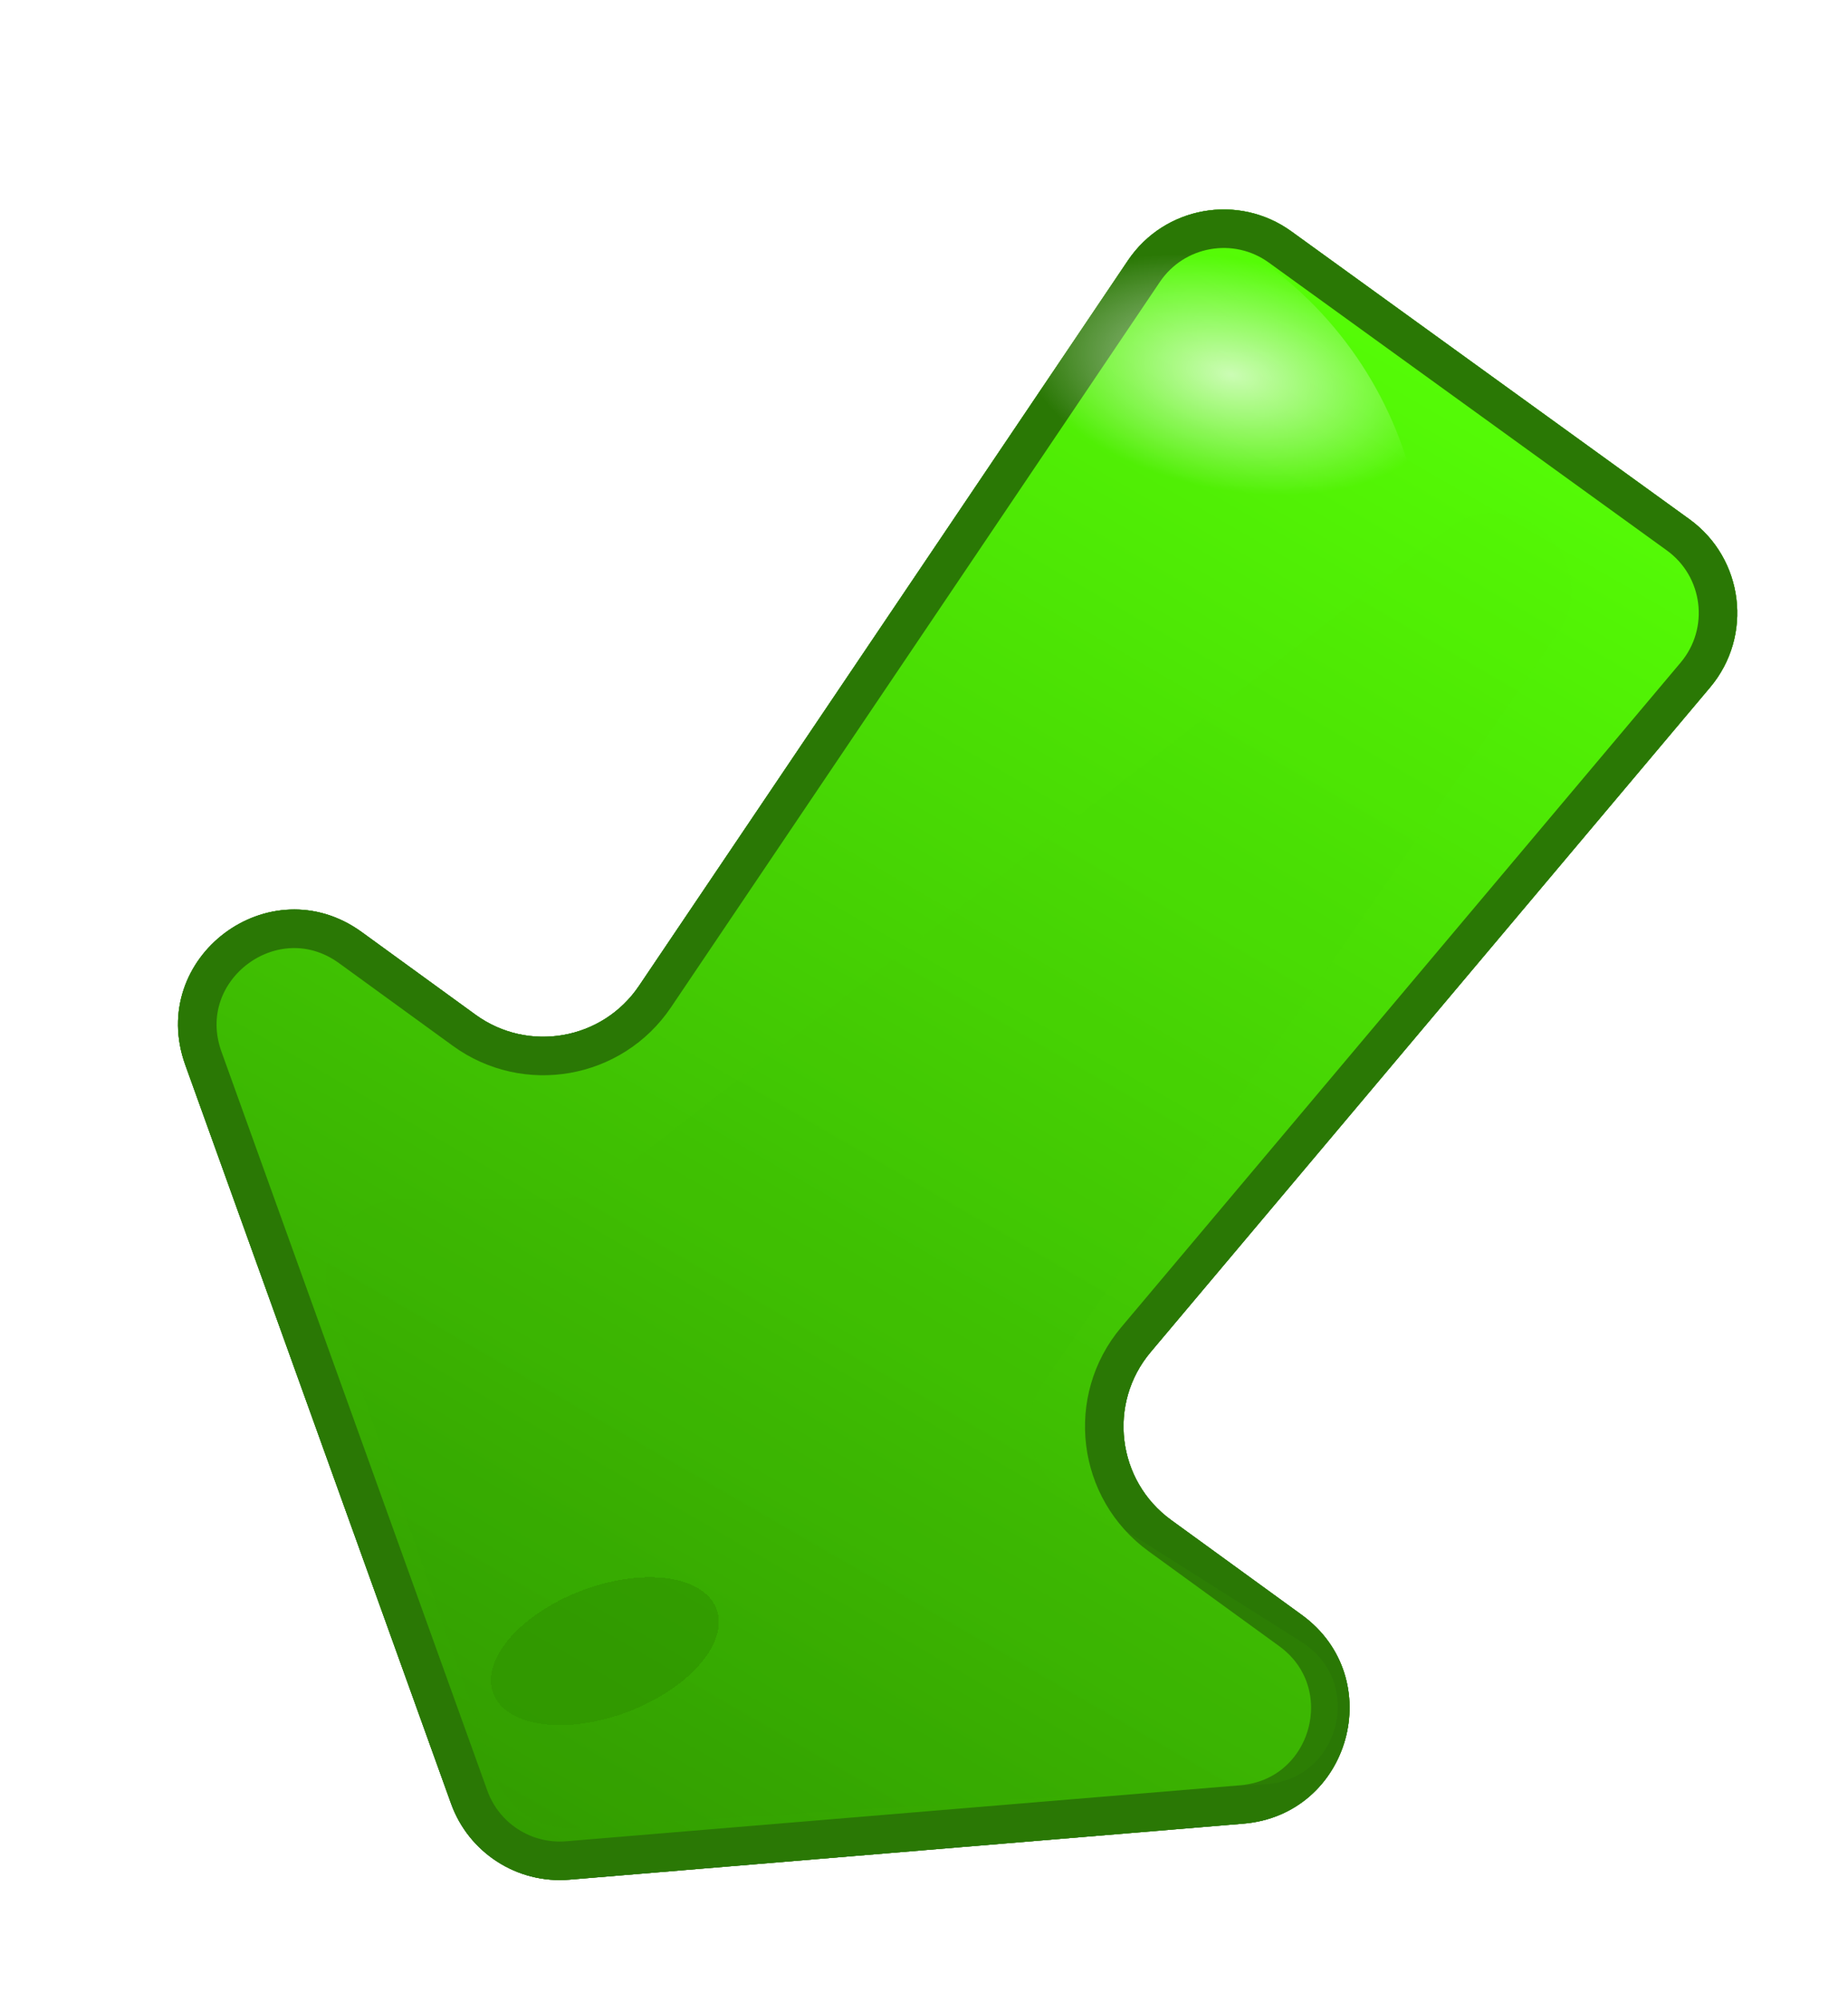 <svg width="48" height="52" viewBox="0 0 48 52" fill="none" xmlns="http://www.w3.org/2000/svg">
<g clip-path="url(#clip0)">
<g filter="url(#filter0_d)">
<path d="M2.811 25.639C1.811 22.859 5.006 20.459 7.396 22.195L10.35 24.339C11.723 25.336 13.65 24.996 14.599 23.588L27.298 4.76C28.246 3.355 30.169 3.013 31.542 4.006L41.881 11.478C43.295 12.5 43.542 14.508 42.419 15.842L27.887 33.097C26.765 34.429 27.01 36.434 28.42 37.457L31.813 39.92C34.064 41.555 33.071 45.108 30.299 45.338L12.787 46.792C11.435 46.904 10.176 46.095 9.716 44.818L2.811 25.639Z" fill="black"/>
<path d="M2.811 25.639C1.811 22.859 5.006 20.459 7.396 22.195L10.35 24.339C11.723 25.336 13.65 24.996 14.599 23.588L27.298 4.76C28.246 3.355 30.169 3.013 31.542 4.006L41.881 11.478C43.295 12.5 43.542 14.508 42.419 15.842L27.887 33.097C26.765 34.429 27.01 36.434 28.42 37.457L31.813 39.92C34.064 41.555 33.071 45.108 30.299 45.338L12.787 46.792C11.435 46.904 10.176 46.095 9.716 44.818L2.811 25.639Z" fill="url(#paint0_linear)"/>
<path d="M7.103 22.599L10.056 24.743C11.659 25.907 13.906 25.51 15.014 23.868L27.712 5.039C28.502 3.868 30.105 3.584 31.249 4.411L41.588 11.883C42.766 12.735 42.972 14.408 42.036 15.52L27.505 32.775C26.196 34.329 26.481 36.668 28.126 37.862L31.519 40.325C33.395 41.687 32.568 44.648 30.257 44.84L12.746 46.294C11.619 46.387 10.569 45.713 10.187 44.649L3.282 25.469C2.448 23.153 5.111 21.153 7.103 22.599Z" stroke="#2A7805"/>
</g>
<path d="M20.599 44.296C15.812 47.052 9.699 45.407 6.943 40.62L-13.017 5.956L25.113 -16L45.073 18.664C47.829 23.451 46.183 29.564 41.397 32.32L20.599 44.296Z" fill="url(#paint1_radial)" fill-opacity="0.7"/>
<g filter="url(#filter1_d)">
<path d="M6.582 31.779C6.089 30.363 7.27 28.928 8.754 29.14L8.841 29.153C8.947 29.168 9.054 29.174 9.161 29.172L12.54 29.11C12.971 29.102 13.388 28.955 13.729 28.691L35.577 11.75C37.381 10.351 39.743 12.582 38.45 14.463L25.084 33.919C24.441 34.854 24.705 36.136 25.664 36.742L31.813 40.627C33.453 41.663 32.806 44.193 30.87 44.314L12.893 45.439C11.998 45.495 11.175 44.948 10.88 44.101L6.582 31.779Z" fill="url(#paint2_linear)" fill-opacity="0.1"/>
</g>
<path d="M29.522 5.259C34.866 6.653 38.068 12.116 36.673 17.459L26.575 56.164L-16 45.055L-5.901 6.351C-4.507 1.007 0.956 -2.195 6.3 -0.801L29.522 5.259Z" fill="url(#paint3_radial)" fill-opacity="0.7"/>
</g>
<defs>
<filter id="filter0_d" x="0.623" y="1.437" width="48.501" height="51.365" filterUnits="userSpaceOnUse" color-interpolation-filters="sRGB">
<feFlood flood-opacity="0" result="BackgroundImageFix"/>
<feColorMatrix in="SourceAlpha" type="matrix" values="0 0 0 0 0 0 0 0 0 0 0 0 0 0 0 0 0 0 127 0"/>
<feOffset dx="2" dy="2"/>
<feGaussianBlur stdDeviation="2"/>
<feColorMatrix type="matrix" values="0 0 0 0 0 0 0 0 0 0 0 0 0 0 0 0 0 0 0.25 0"/>
<feBlend mode="normal" in2="BackgroundImageFix" result="effect1_dropShadow"/>
<feBlend mode="normal" in="SourceGraphic" in2="effect1_dropShadow" result="shape"/>
</filter>
<filter id="filter1_d" x="4.469" y="9.312" width="40.353" height="42.131" filterUnits="userSpaceOnUse" color-interpolation-filters="sRGB">
<feFlood flood-opacity="0" result="BackgroundImageFix"/>
<feColorMatrix in="SourceAlpha" type="matrix" values="0 0 0 0 0 0 0 0 0 0 0 0 0 0 0 0 0 0 127 0"/>
<feOffset dx="2" dy="2"/>
<feGaussianBlur stdDeviation="2"/>
<feColorMatrix type="matrix" values="0 0 0 0 0 0 0 0 0 0 0 0 0 0 0 0 0 0 0.25 0"/>
<feBlend mode="normal" in2="BackgroundImageFix" result="effect1_dropShadow"/>
<feBlend mode="normal" in="SourceGraphic" in2="effect1_dropShadow" result="shape"/>
</filter>
<linearGradient id="paint0_linear" x1="39.472" y1="8.152" x2="15.414" y2="49.822" gradientUnits="userSpaceOnUse">
<stop stop-color="#56FF06"/>
<stop offset="1" stop-color="#319900"/>
</linearGradient>
<radialGradient id="paint1_radial" cx="0" cy="0" r="1" gradientUnits="userSpaceOnUse" gradientTransform="translate(15.727 42.85) rotate(-20.674) scale(3.098 1.684)">
<stop offset="1" stop-color="#2F9400"/>
<stop offset="1" stop-color="white" stop-opacity="0"/>
</radialGradient>
<linearGradient id="paint2_linear" x1="40.355" y1="6.703" x2="16.297" y2="48.373" gradientUnits="userSpaceOnUse">
<stop stop-color="#56FF06"/>
<stop offset="1" stop-color="#319900"/>
</linearGradient>
<radialGradient id="paint3_radial" cx="0" cy="0" r="1" gradientUnits="userSpaceOnUse" gradientTransform="translate(31.979 9.707) rotate(-168.662) scale(5.509 2.995)">
<stop stop-color="white"/>
<stop offset="1" stop-color="white" stop-opacity="0"/>
</radialGradient>
<clipPath id="clip0">
<rect width="48" height="52" fill="white"/>
</clipPath>
</defs>
</svg>
